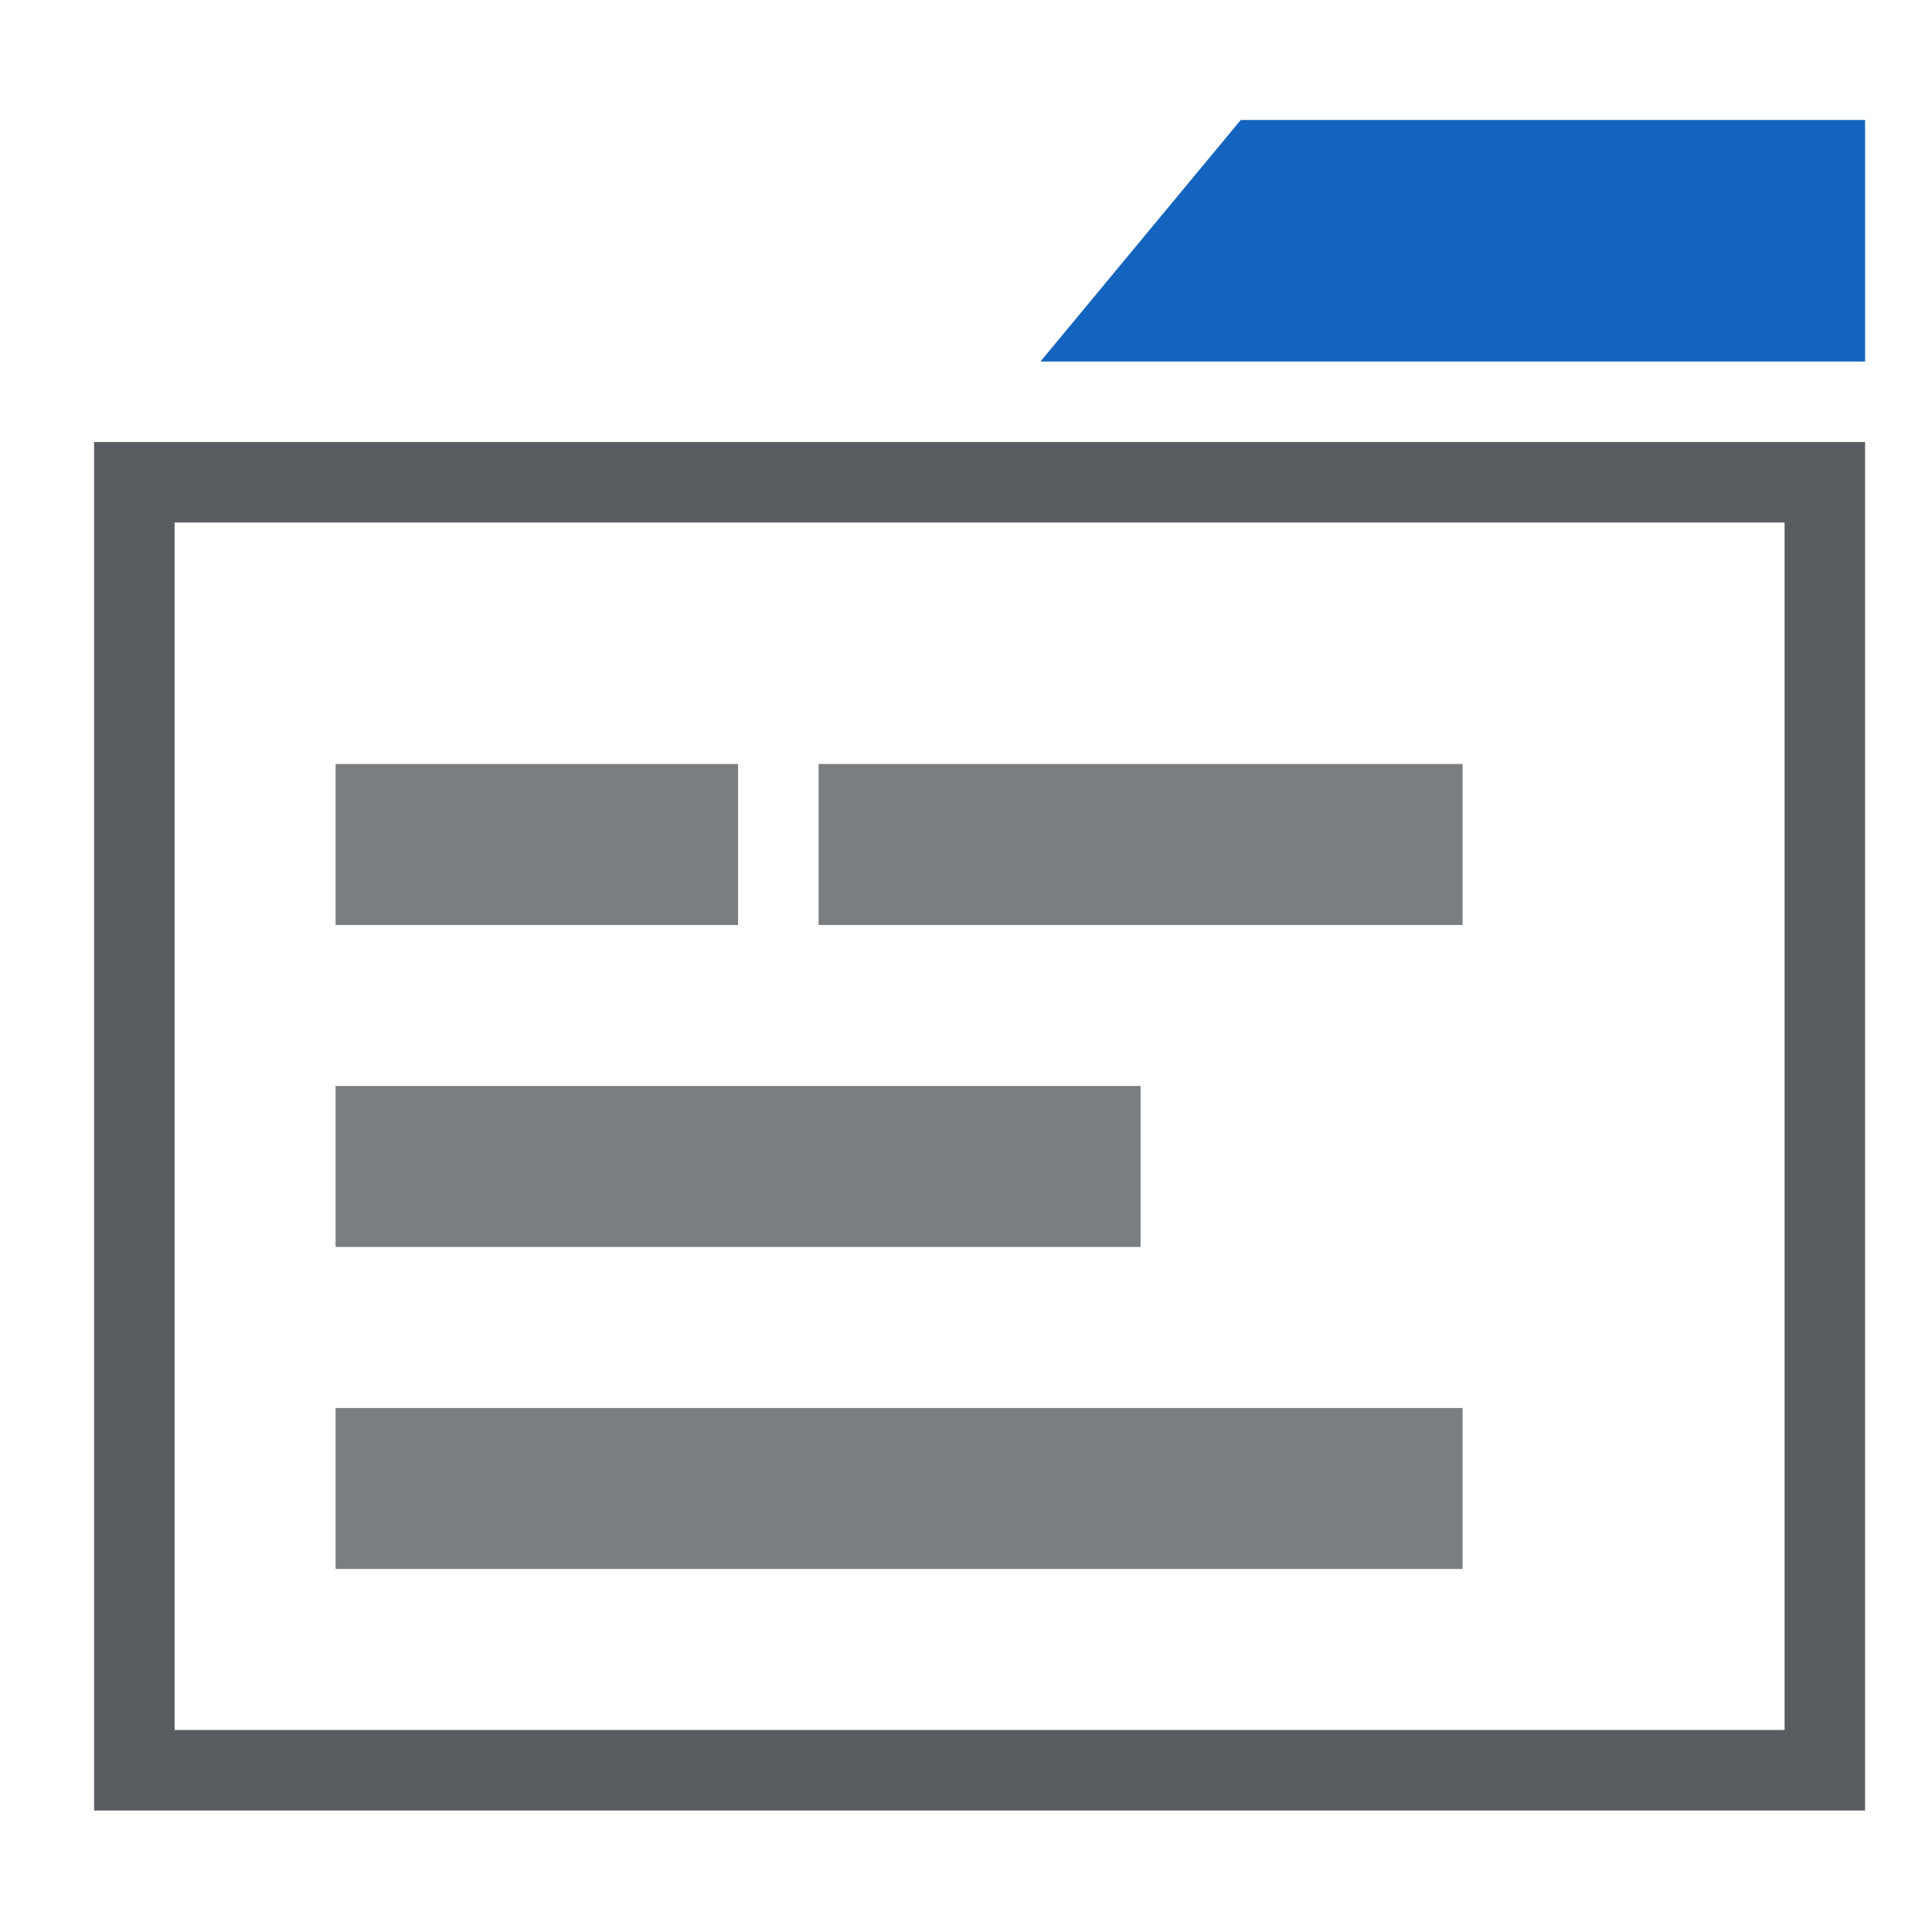 <?xml version="1.0" encoding="UTF-8" standalone="no"?>
<!-- Created with Inkscape (http://www.inkscape.org/) -->

<svg
   xmlns:dc="http://purl.org/dc/elements/1.1/"
   xmlns:cc="http://creativecommons.org/ns#"
   xmlns:rdf="http://www.w3.org/1999/02/22-rdf-syntax-ns#"
   xmlns:svg="http://www.w3.org/2000/svg"
   xmlns="http://www.w3.org/2000/svg"
   xmlns:sodipodi="http://sodipodi.sourceforge.net/DTD/sodipodi-0.dtd"
   xmlns:inkscape="http://www.inkscape.org/namespaces/inkscape"
   version="1.1"
   id="svg10"
   width="7.68"
   height="7.68"
   viewBox="0 0 7.68 7.68"
   sodipodi:docname="feature.svg"
   inkscape:version="0.92.5 (2060ec1f9f, 2020-04-08)">
  <defs
     id="defs14" />
  <sodipodi:namedview
     pagecolor="#ffffff"
     bordercolor="#666666"
     borderopacity="1"
     objecttolerance="10"
     gridtolerance="10"
     guidetolerance="10"
     inkscape:pageopacity="0"
     inkscape:pageshadow="2"
     inkscape:window-width="1348"
     inkscape:window-height="788"
     id="namedview12"
     showgrid="false"
     inkscape:zoom="18.457032"
     inkscape:cx="0.72885243"
     inkscape:cy="9.4091534"
     inkscape:window-x="631"
     inkscape:window-y="128"
     inkscape:window-maximized="0"
     inkscape:current-layer="svg10" />
  <g
     id="g68"
     transform="translate(0.054,-0.163)">
    <path
       style="fill:#7b7e81;stroke-width:0.32"
       d="m 1.28,6.08 v -0.32 h 2.24 2.24 v 0.32 0.32 H 3.52 1.28 Z m 0,-1.28 v -0.32 h 1.6 1.6 v 0.32 0.32 h -1.6 H 1.28 Z m 0,-1.28 v -0.32 h 0.8 0.8 v 0.32 0.32 h -0.8 H 1.28 Z m 1.92,0 v -0.32 h 1.28 1.28 v 0.32 0.32 h -1.28 -1.28 z"
       id="path74"
       inkscape:connector-curvature="0" />
    <path
       style="fill:#1464bf;stroke-width:0.32"
       d="M 4.48,1.12 4.878,0.64 H 6.119 7.36 V 1.12 1.6 H 5.721 4.082 Z"
       id="path72"
       inkscape:connector-curvature="0" />
    <path
       style="fill:#595d62;stroke-width:0.32"
       d="m 0.32,4.64 v -2.72 H 3.84 7.36 v 2.72 2.72 H 3.84 0.32 Z m 6.72,0 v -2.4 H 3.84 0.64 v 2.4 2.4 H 3.84 7.04 Z"
       id="path70"
       inkscape:connector-curvature="0" />
  </g>
</svg>
